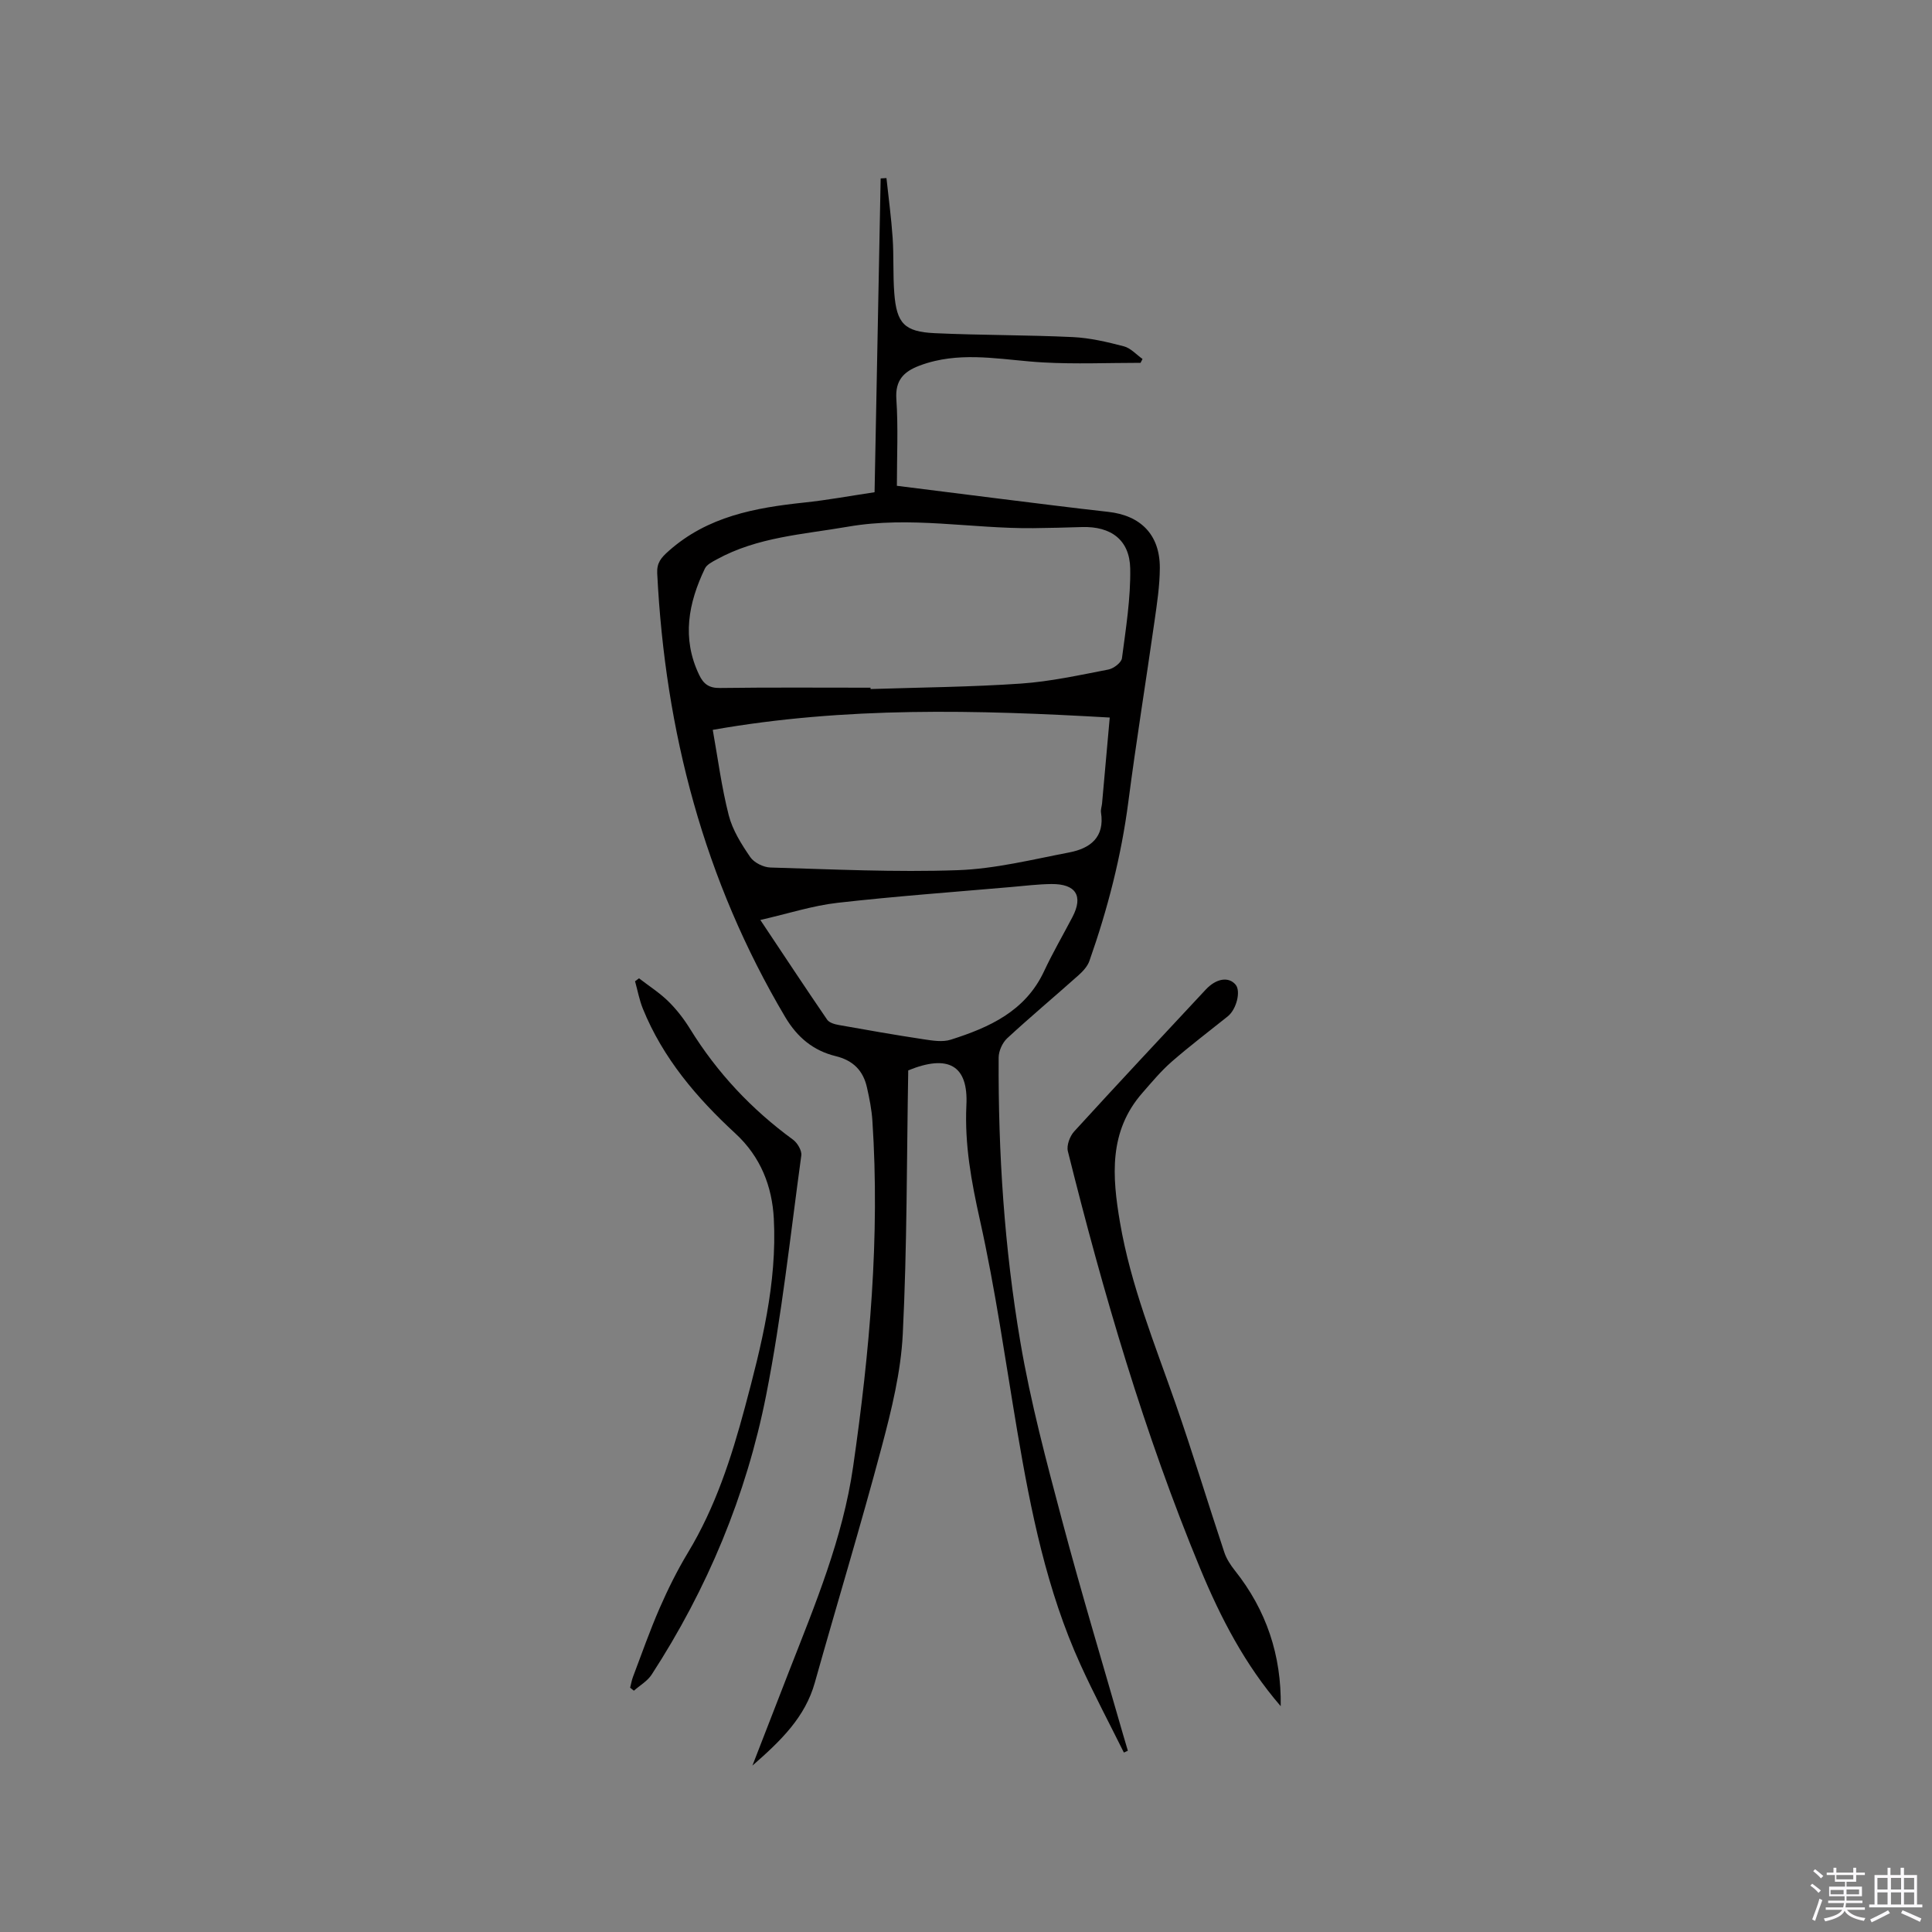 <svg enable-background="new 0 0 400 400" viewBox="0 0 400 400" xmlns="http://www.w3.org/2000/svg"><rect x="0" y="0" width="400" height="400" fill="#808080" stroke="none"/><path d="m374.8 390.4.4-.4c.7.5 1.3 1 1.8 1.4l-.5.5c-.5-.6-1.1-1.1-1.7-1.5zm1 7.3-.6-.3c.5-1.4 1.1-2.8 1.5-4.3.2.1.4.2.6.3-.5 1.3-1 2.8-1.5 4.3zm-.4-10.3.4-.4c.4.3 1 .8 1.7 1.4l-.5.5c-.4-.5-1-1-1.6-1.5zm2.5.3h1.7v-1h.6v1h3.5v-1h.6v1h1.8v.5h-1.8v1.4h-2v1h3.2v2h-3.2v.9h3.3v.5h-3.4c0 .3-.1.6-.1.9h4v.5h-3.7c.7.9 1.9 1.5 3.8 1.7-.1.2-.2.4-.3.6-2.1-.4-3.5-1.1-4-2.1-.4 1-1.8 1.7-4 2.2-.1-.2-.2-.4-.3-.6 2.1-.4 3.4-1 3.8-1.8h-3.4v-.5h3.6c.1-.3.1-.6.2-.9h-3.3v-.5h3.4c0-.3 0-.6 0-.9h-3.2v-2h3.3v-1h-2.1v-1.4h-1.7v-.5zm1.1 3.5v1h2.7c0-.3 0-.4 0-.4 0-.1 0-.2 0-.2 0-.1 0-.2 0-.3h-2.7zm1.2-3v.9h3.5v-.9zm4.7 3h-2.6v.6.4h2.6z" fill="#fbfafc"/><path d="m393.6 386.7h.6v1.5h2.7v6.1h1.1v.6h-11v-.6h1.1v-6.1h2.7v-1.5h.6v1.5h2.1v-1.5zm-2.7 8.8.4.6c-1.2.6-2.5 1.3-3.8 1.9-.1-.2-.2-.4-.3-.6 1.2-.6 2.5-1.2 3.7-1.9zm-2.2-6.7v2.4h2.1v-2.4zm0 3v2.5h2.1v-2.5zm2.8-3v2.4h2.1v-2.4zm0 3v2.5h2.1v-2.5zm6 6.1c-1.4-.7-2.7-1.3-3.9-1.8l.3-.6c1.5.6 2.7 1.2 3.9 1.7zm-1.2-9.1h-2.1v2.4h2.1zm-2.1 3v2.5h2.1v-2.5z" fill="#fbfafc"/><g fill="#010000"><path d="m188.04 221.61c-.32 18.35-.23 36.49-1.13 54.59-.39 7.83-2.32 15.68-4.35 23.31-4.35 16.36-9.28 32.56-13.86 48.86-2 7.12-6.92 11.94-12.92 17.18 2.74-7.06 5.16-13.32 7.6-19.57 5.39-13.8 11.11-27.47 13.25-42.32 3.43-23.76 5.57-47.58 3.99-71.61-.15-2.31-.61-4.61-1.12-6.88-.78-3.5-2.83-5.62-6.52-6.52-4.55-1.12-7.88-3.82-10.41-8.08-16.81-28.35-24.86-59.15-26.5-91.86-.11-2.19.8-3.24 2.37-4.63 8.07-7.18 17.92-8.96 28.13-10.04 4.73-.5 9.42-1.37 14.5-2.13.42-21.7.84-43.34 1.26-64.97.4-.02.8-.05 1.2-.07.44 4.12 1 8.23 1.28 12.36.26 3.8.05 7.64.34 11.44.48 6.28 2.09 8.02 8.38 8.31 9.52.44 19.07.36 28.59.81 3.55.17 7.11 1.01 10.56 1.91 1.42.37 2.59 1.72 3.87 2.62-.14.27-.27.53-.41.8-6.71 0-13.43.29-20.12-.08-7.49-.41-14.93-2.06-22.44-.31-1.13.26-2.25.6-3.33 1.02-3.11 1.2-4.93 2.97-4.67 6.85.4 5.89.11 11.83.11 17.98 7.18.9 14.09 1.78 21 2.64 7.57.93 15.14 1.91 22.72 2.75 6.76.74 10.73 4.74 10.72 11.58-.01 3.69-.58 7.39-1.1 11.05-1.77 12.48-3.8 24.92-5.42 37.41-1.47 11.3-4.29 22.23-8.06 32.94-.39 1.11-1.33 2.14-2.24 2.95-4.91 4.38-9.95 8.6-14.78 13.06-.99.92-1.76 2.63-1.77 3.98-.11 19.75 1.18 39.44 4.49 58.89 2.12 12.5 5.42 24.82 8.68 37.09 3.94 14.83 8.38 29.52 12.61 44.27.31 1.1.65 2.19.97 3.28-.27.13-.54.25-.82.38-3.01-6.07-6.19-12.05-8.99-18.21-6.99-15.37-10.28-31.77-13.08-48.3-2.47-14.62-4.52-29.34-7.75-43.8-1.76-7.9-3.17-15.54-2.79-23.69.43-8.33-3.77-10.61-12.04-7.24zm-7.81-79.23c0 .09.01.19.01.28 10.37-.34 20.76-.42 31.11-1.13 6.09-.42 12.12-1.75 18.13-2.91 1.09-.21 2.69-1.43 2.81-2.35.81-6.16 1.81-12.37 1.71-18.54-.11-5.96-3.99-8.78-9.96-8.61-3.38.1-6.76.2-10.15.23-12.76.12-25.42-2.54-38.3-.31-9.28 1.61-18.74 2.12-27.22 6.79-.9.49-2.03 1.05-2.43 1.88-3.42 7.14-4.82 14.42-1.2 21.99.91 1.92 2.05 2.78 4.35 2.74 10.38-.14 20.76-.06 31.14-.06zm-32.66 8.73c1.05 5.86 1.82 11.87 3.31 17.69.79 3.08 2.62 5.98 4.45 8.65.8 1.16 2.73 2.12 4.18 2.16 12.92.37 25.87 1.01 38.78.55 7.74-.27 15.45-2.21 23.12-3.68 4.3-.83 7.34-3.12 6.54-8.26-.09-.6.16-1.26.22-1.89.53-5.88 1.06-11.77 1.59-17.77-27.52-1.59-54.68-2.3-82.19 2.55zm9.85 39.36c5 7.5 9.36 14.11 13.83 20.64.44.64 1.57.96 2.44 1.11 5.83 1.04 11.67 2.07 17.52 2.95 1.86.28 3.94.63 5.65.08 7.97-2.53 15.42-5.88 19.29-14.14 1.79-3.83 3.93-7.5 5.89-11.25 2.28-4.36.72-6.88-4.36-6.83-2.75.03-5.49.37-8.23.61-12.03 1.05-24.07 1.92-36.06 3.28-5.16.59-10.19 2.23-15.97 3.55z"/><path d="m265.16 353.25c-7.35-8.5-12.43-18.26-16.65-28.45-11.6-28.03-20.09-57.06-27.42-86.45-.3-1.21.41-3.12 1.31-4.1 9-9.86 18.13-19.6 27.24-29.37 2.17-2.33 4.76-2.73 6.19-1 1.11 1.35.17 5.09-1.63 6.54-3.88 3.11-7.86 6.12-11.6 9.38-2.22 1.94-4.13 4.24-6.08 6.47-7 7.98-6.26 17.31-4.64 26.8 2.22 13.03 7.2 25.19 11.52 37.57 3.55 10.18 6.67 20.51 10.08 30.75.45 1.35 1.29 2.64 2.18 3.76 6.55 8.23 9.66 17.6 9.5 28.1z"/><path d="m132.3 202.55c2.05 1.58 4.26 2.99 6.09 4.79 1.72 1.69 3.24 3.67 4.51 5.73 5.59 9.05 12.71 16.62 21.29 22.89.91.67 1.85 2.26 1.71 3.27-2.27 16.57-4.04 33.25-7.28 49.64-4.1 20.72-12.16 40.07-23.71 57.85-.87 1.34-2.43 2.22-3.67 3.32-.26-.21-.52-.41-.78-.62.2-.75.32-1.53.6-2.26 1.8-4.75 3.48-9.56 5.51-14.21 1.72-3.94 3.65-7.83 5.87-11.51 5.66-9.36 8.98-19.6 11.78-30.04 3.43-12.81 6.69-25.73 5.99-39.1-.35-6.62-2.68-12.77-7.97-17.64-7.98-7.36-15-15.58-19.15-25.84-.73-1.81-1.08-3.77-1.61-5.66.28-.2.55-.4.82-.61z"/></g></svg>